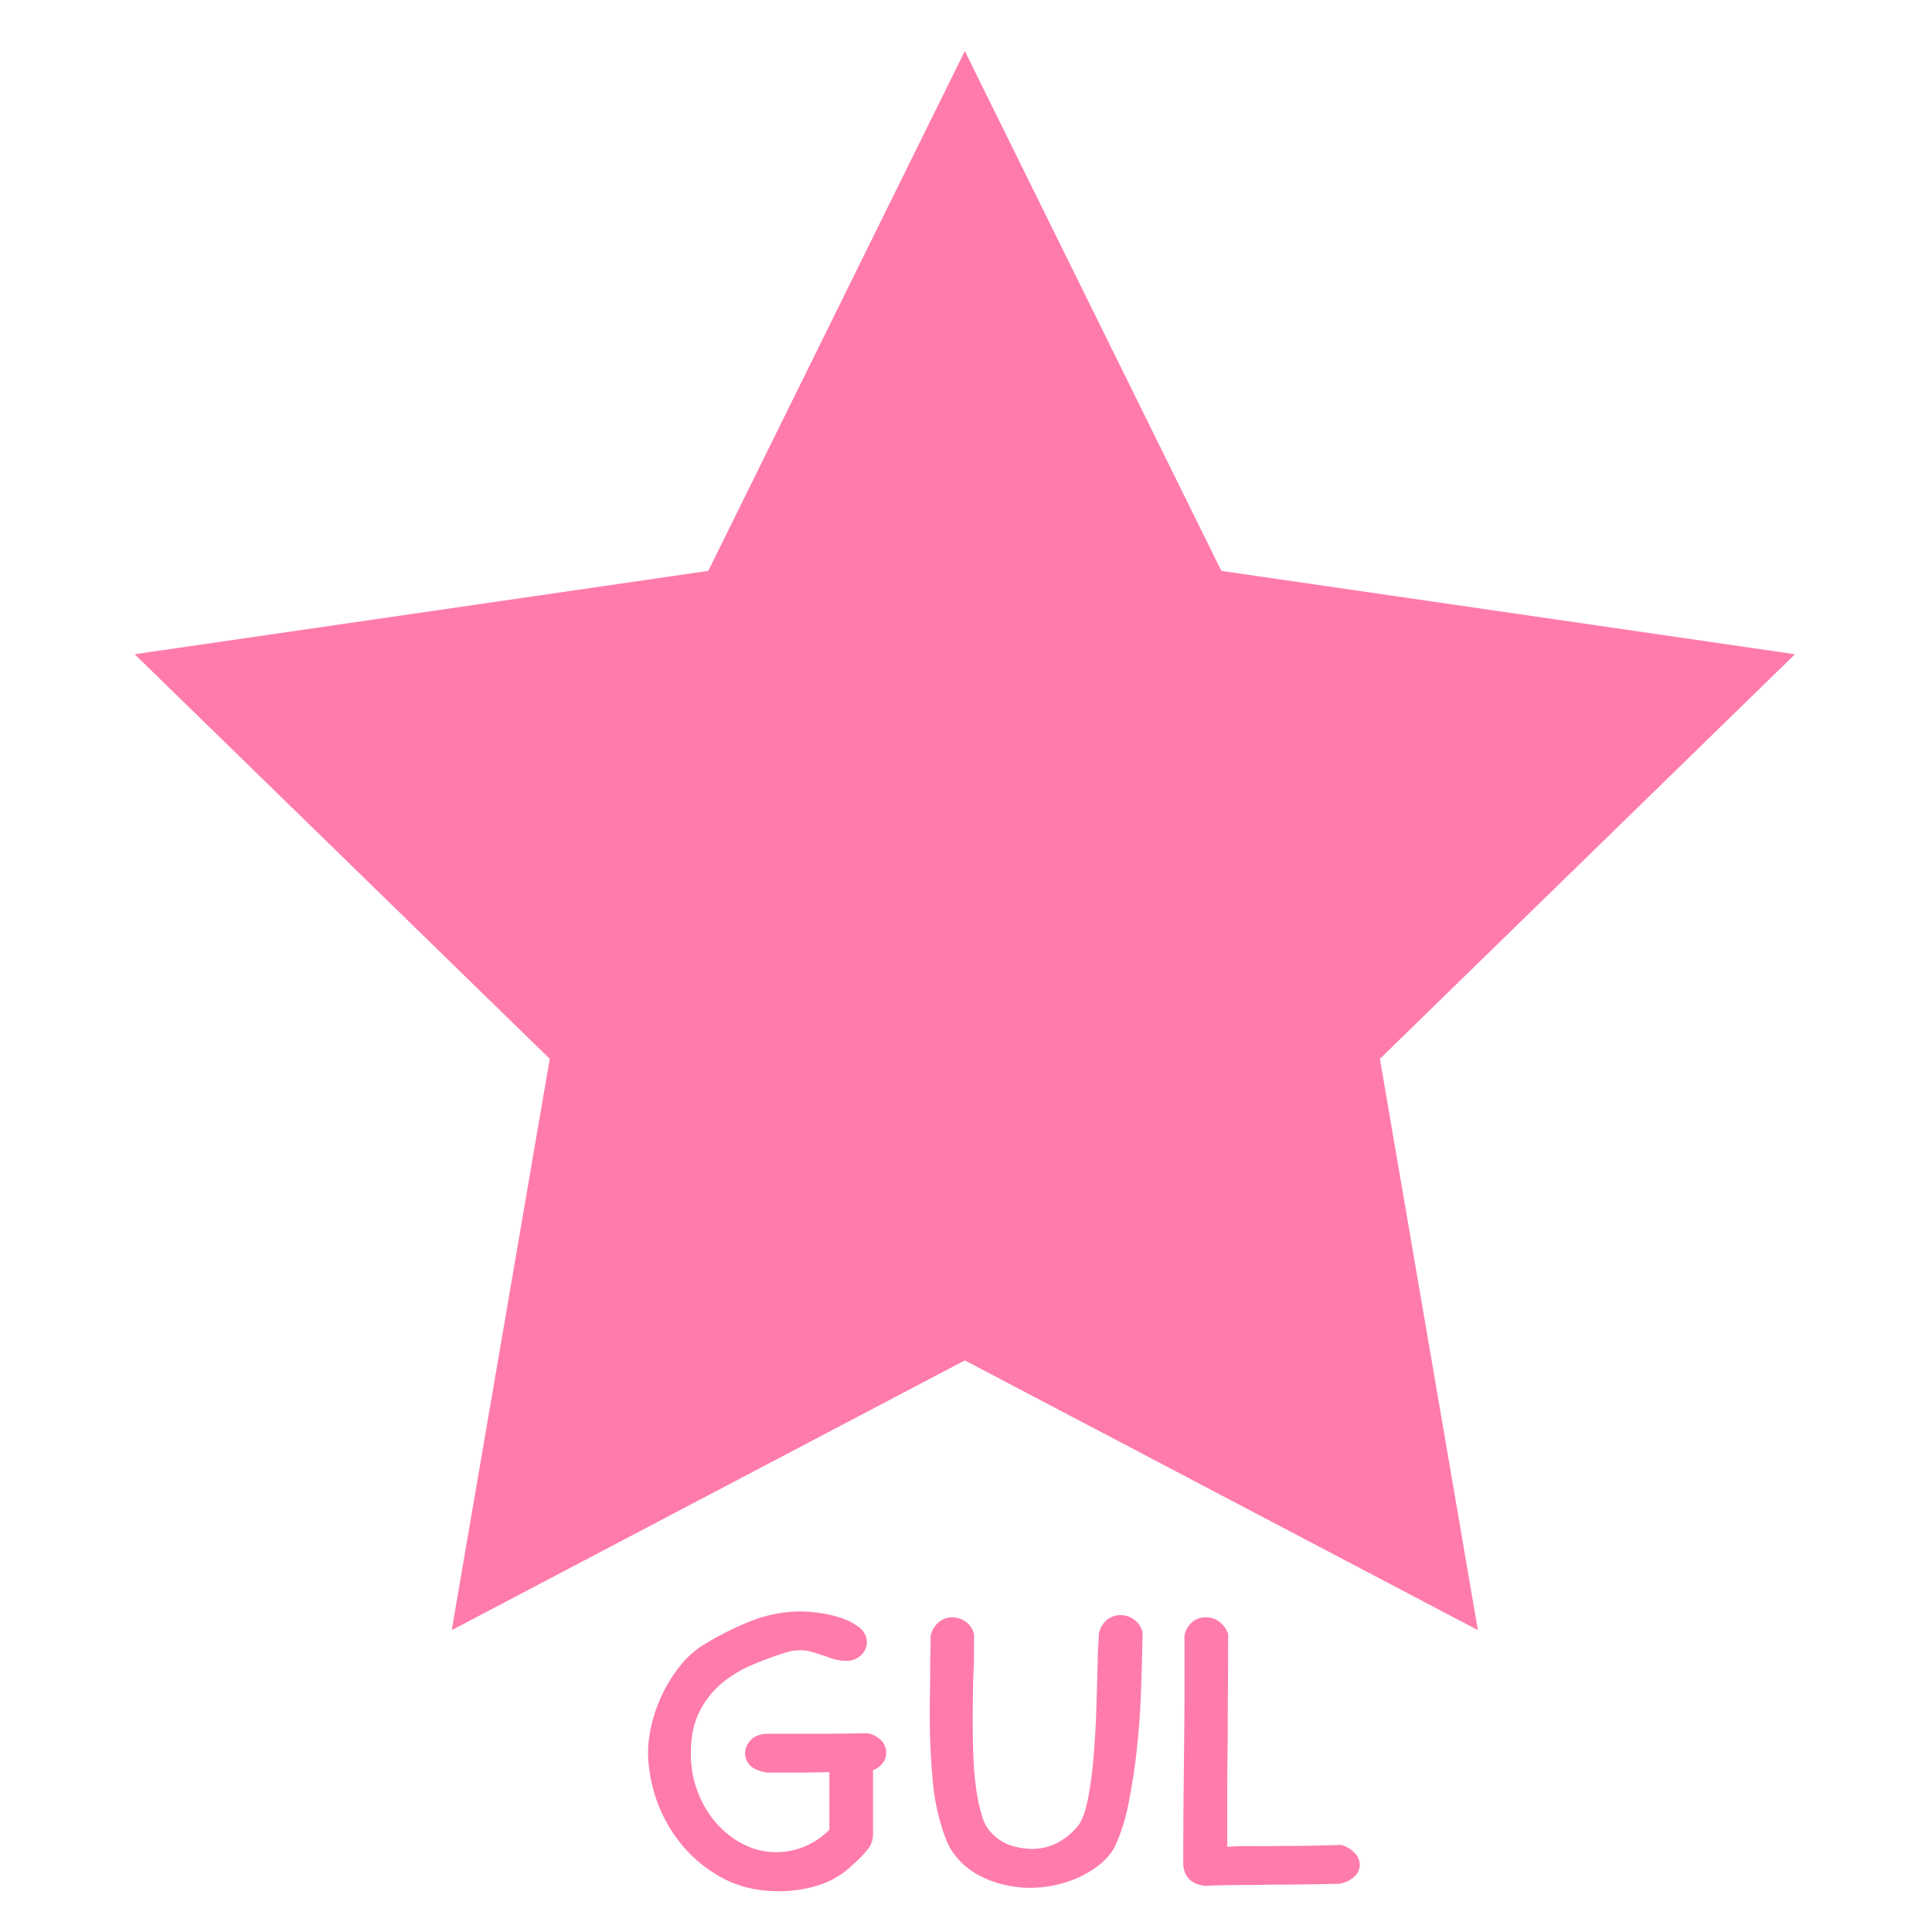 <svg id="Lag_1" data-name="Lag 1" xmlns="http://www.w3.org/2000/svg" width="700" height="700" viewBox="0 0 700 700"><defs><style>.cls-1{fill:#ff7bac;}</style></defs><title>Stjerne8</title><polygon class="cls-1" points="349.57 18.5 442.52 206.84 650.36 237.04 499.96 383.63 535.47 590.63 349.57 492.9 163.67 590.63 199.18 383.63 48.78 237.04 256.62 206.84 349.57 18.5"/><path class="cls-1" d="M314.22,628a9,9,0,0,1,5.28,2.79,6.67,6.67,0,0,1,1.59,4.22,6.38,6.38,0,0,1-1.11,3.59,8.36,8.36,0,0,1-3.68,2.79v23.26a8.42,8.42,0,0,1-1.92,5.42,38.56,38.56,0,0,1-4,4.3l-1.28,1.12A30.37,30.37,0,0,1,297,682.91a46.28,46.28,0,0,1-14.54,2.31q-12,0-20.86-4.87A49.42,49.42,0,0,1,246.7,668a54.2,54.2,0,0,1-11.91-33,44.22,44.22,0,0,1,1.2-9.75,55.07,55.07,0,0,1,3.6-10.55,53.85,53.85,0,0,1,6-10.06,35.61,35.61,0,0,1,8.23-8,112.27,112.27,0,0,1,17.74-9.1,49.57,49.57,0,0,1,18.7-3.68,52,52,0,0,1,6.79.56,41.76,41.76,0,0,1,7.83,1.84,21.36,21.36,0,0,1,6.48,3.43,6.6,6.6,0,0,1,2.71,5.36,6.23,6.23,0,0,1-2.15,4.71,7.61,7.61,0,0,1-5.36,2,16,16,0,0,1-3.35-.38,23.74,23.74,0,0,1-3.68-1.15l-4.81-1.54a14.86,14.86,0,0,0-4.49-.77,24.28,24.28,0,0,0-2.65.16,14.23,14.23,0,0,0-2.8.64q-6.09,1.92-12.19,4.47a43.24,43.24,0,0,0-11.06,6.69,32.53,32.53,0,0,0-8.1,10.29q-3.12,6.13-3.12,15.23a38.05,38.05,0,0,0,2.56,14,37.32,37.32,0,0,0,6.82,11.32,32.3,32.3,0,0,0,9.85,7.58,26,26,0,0,0,11.71,2.79,26.7,26.7,0,0,0,10.1-2,27.4,27.4,0,0,0,9.14-6.15V642.07q-5.6.16-11.27.16H277.94q-4.15-.63-6.07-2.52a6,6,0,0,1-1.92-4.43,7.13,7.13,0,0,1,2.08-4.82c1.38-1.53,3.57-2.29,6.55-2.29h17.58q5.91,0,10.95-.08t6.79-.08Z"/><path class="cls-1" d="M398.12,592.05a8.77,8.77,0,0,1,3-5.19,7.73,7.73,0,0,1,4.88-1.68,8.43,8.43,0,0,1,4.87,1.6,7.91,7.91,0,0,1,3.12,4.79q-.17,9.75-.56,20.7t-1.52,21.33q-1.12,10.39-3,19.66A67.1,67.1,0,0,1,404,668.92a20.6,20.6,0,0,1-5.36,6.47,35.43,35.43,0,0,1-7.59,4.72A40.42,40.42,0,0,1,382.3,683a44.08,44.08,0,0,1-8.79,1,42.15,42.15,0,0,1-10-1.19,37.52,37.52,0,0,1-9.11-3.52,27.2,27.2,0,0,1-7.35-5.83,24,24,0,0,1-4.71-8.15,80.21,80.21,0,0,1-4.48-21q-1-11.43-1-23.25,0-3.84.08-7.67c.06-2.56.08-5.06.08-7.52q0-3.35.08-6.63c.06-2.18.08-4.34.08-6.47a8.66,8.66,0,0,1,2.93-5A7.59,7.59,0,0,1,345,586a8.55,8.55,0,0,1,4.82,1.52,7.55,7.55,0,0,1,3.09,4.71v6c0,2.19-.06,4.45-.16,6.8q-.17,4-.24,8.87c-.06,3.25-.08,6.31-.08,9.18q0,6.56.24,13a114,114,0,0,0,1,12,65.9,65.9,0,0,0,2.09,9.74,14,14,0,0,0,3.52,6.32,16.58,16.58,0,0,0,7.14,4.55,26,26,0,0,0,7.62,1.2,19.72,19.72,0,0,0,8.66-2,24.23,24.23,0,0,0,7.86-6.31q2.24-2.88,3.61-9.75a139.51,139.51,0,0,0,2.08-15.58q.72-8.72,1-18t.48-16.78c0-1.49.06-3.06.16-4.72S398.12,593.54,398.12,592.05Z"/><path class="cls-1" d="M486,668.44a11,11,0,0,1,5,3.08,6.43,6.43,0,0,1,1.67,4.19,5.82,5.82,0,0,1-1.83,4.11,10.69,10.69,0,0,1-5.52,2.69q-6.08.15-12.22.24t-12.23.08q-5.43.15-12,.16t-12.15.31q-7.2-.79-8-7.35,0-10.55.08-20.77T429,634.4q.15-10.54.16-20.93V592.53a8.73,8.73,0,0,1,2.87-4.87,7.43,7.43,0,0,1,4.8-1.68,8.19,8.19,0,0,1,4.87,1.52,9.33,9.33,0,0,1,3.28,4.56q0,9.93-.08,19.7t-.08,19.37q-.17,9.78-.16,19v19q5-.32,9.83-.24c3.25.06,6.52,0,9.83-.08,3.51,0,7.08,0,10.71-.08S482.29,668.55,486,668.44Z"/></svg>
